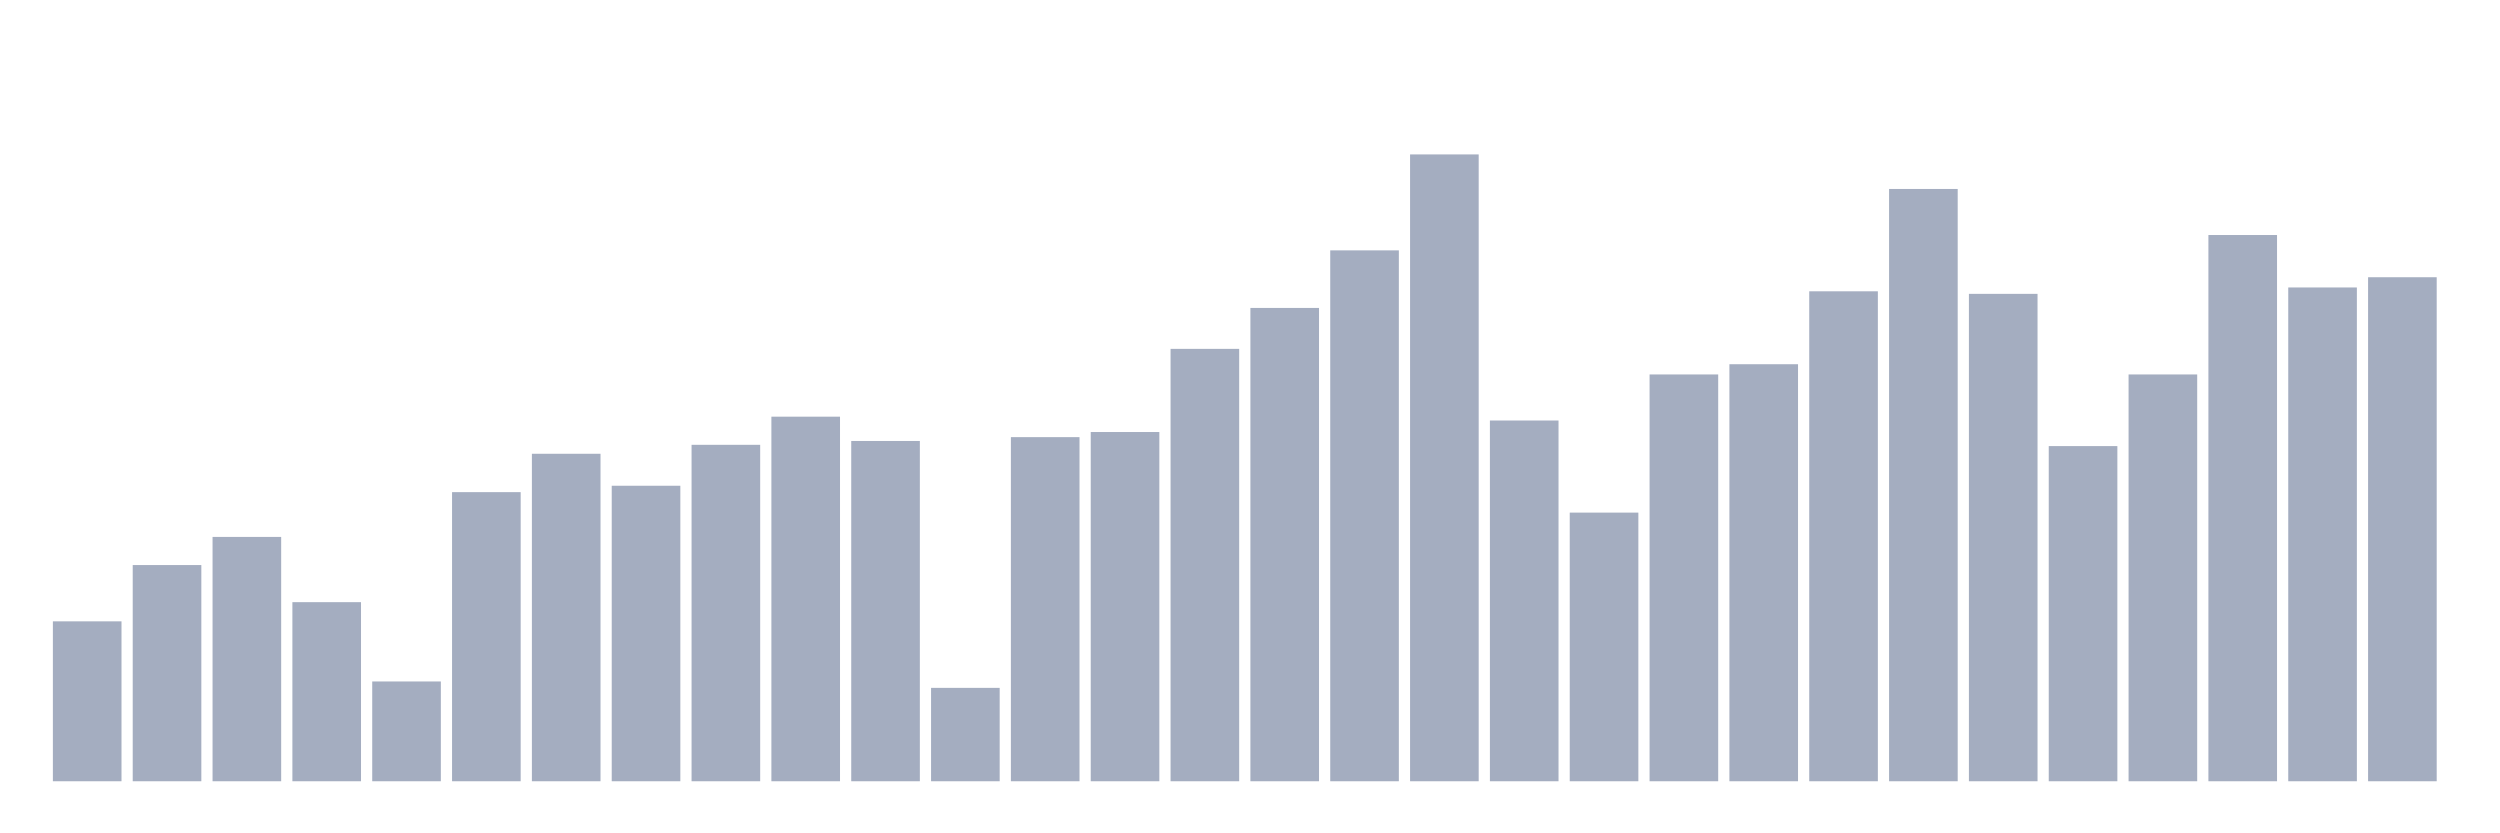 <svg xmlns="http://www.w3.org/2000/svg" viewBox="0 0 480 160"><g transform="translate(10,10)"><rect class="bar" x="0.153" width="13.175" y="109.298" height="30.702" fill="rgb(164,173,192)"></rect><rect class="bar" x="15.482" width="13.175" y="98.491" height="41.509" fill="rgb(164,173,192)"></rect><rect class="bar" x="30.81" width="13.175" y="93.088" height="46.912" fill="rgb(164,173,192)"></rect><rect class="bar" x="46.138" width="13.175" y="105.614" height="34.386" fill="rgb(164,173,192)"></rect><rect class="bar" x="61.466" width="13.175" y="120.842" height="19.158" fill="rgb(164,173,192)"></rect><rect class="bar" x="76.794" width="13.175" y="84.491" height="55.509" fill="rgb(164,173,192)"></rect><rect class="bar" x="92.123" width="13.175" y="77.123" height="62.877" fill="rgb(164,173,192)"></rect><rect class="bar" x="107.451" width="13.175" y="83.263" height="56.737" fill="rgb(164,173,192)"></rect><rect class="bar" x="122.779" width="13.175" y="75.404" height="64.596" fill="rgb(164,173,192)"></rect><rect class="bar" x="138.107" width="13.175" y="70" height="70" fill="rgb(164,173,192)"></rect><rect class="bar" x="153.436" width="13.175" y="74.667" height="65.333" fill="rgb(164,173,192)"></rect><rect class="bar" x="168.764" width="13.175" y="122.07" height="17.93" fill="rgb(164,173,192)"></rect><rect class="bar" x="184.092" width="13.175" y="73.93" height="66.07" fill="rgb(164,173,192)"></rect><rect class="bar" x="199.42" width="13.175" y="72.947" height="67.053" fill="rgb(164,173,192)"></rect><rect class="bar" x="214.748" width="13.175" y="56.982" height="83.018" fill="rgb(164,173,192)"></rect><rect class="bar" x="230.077" width="13.175" y="49.123" height="90.877" fill="rgb(164,173,192)"></rect><rect class="bar" x="245.405" width="13.175" y="38.07" height="101.93" fill="rgb(164,173,192)"></rect><rect class="bar" x="260.733" width="13.175" y="19.649" height="120.351" fill="rgb(164,173,192)"></rect><rect class="bar" x="276.061" width="13.175" y="70.737" height="69.263" fill="rgb(164,173,192)"></rect><rect class="bar" x="291.39" width="13.175" y="88.421" height="51.579" fill="rgb(164,173,192)"></rect><rect class="bar" x="306.718" width="13.175" y="61.895" height="78.105" fill="rgb(164,173,192)"></rect><rect class="bar" x="322.046" width="13.175" y="59.93" height="80.07" fill="rgb(164,173,192)"></rect><rect class="bar" x="337.374" width="13.175" y="45.93" height="94.07" fill="rgb(164,173,192)"></rect><rect class="bar" x="352.702" width="13.175" y="26.281" height="113.719" fill="rgb(164,173,192)"></rect><rect class="bar" x="368.031" width="13.175" y="46.421" height="93.579" fill="rgb(164,173,192)"></rect><rect class="bar" x="383.359" width="13.175" y="75.649" height="64.351" fill="rgb(164,173,192)"></rect><rect class="bar" x="398.687" width="13.175" y="61.895" height="78.105" fill="rgb(164,173,192)"></rect><rect class="bar" x="414.015" width="13.175" y="35.123" height="104.877" fill="rgb(164,173,192)"></rect><rect class="bar" x="429.344" width="13.175" y="45.193" height="94.807" fill="rgb(164,173,192)"></rect><rect class="bar" x="444.672" width="13.175" y="43.228" height="96.772" fill="rgb(164,173,192)"></rect></g></svg>